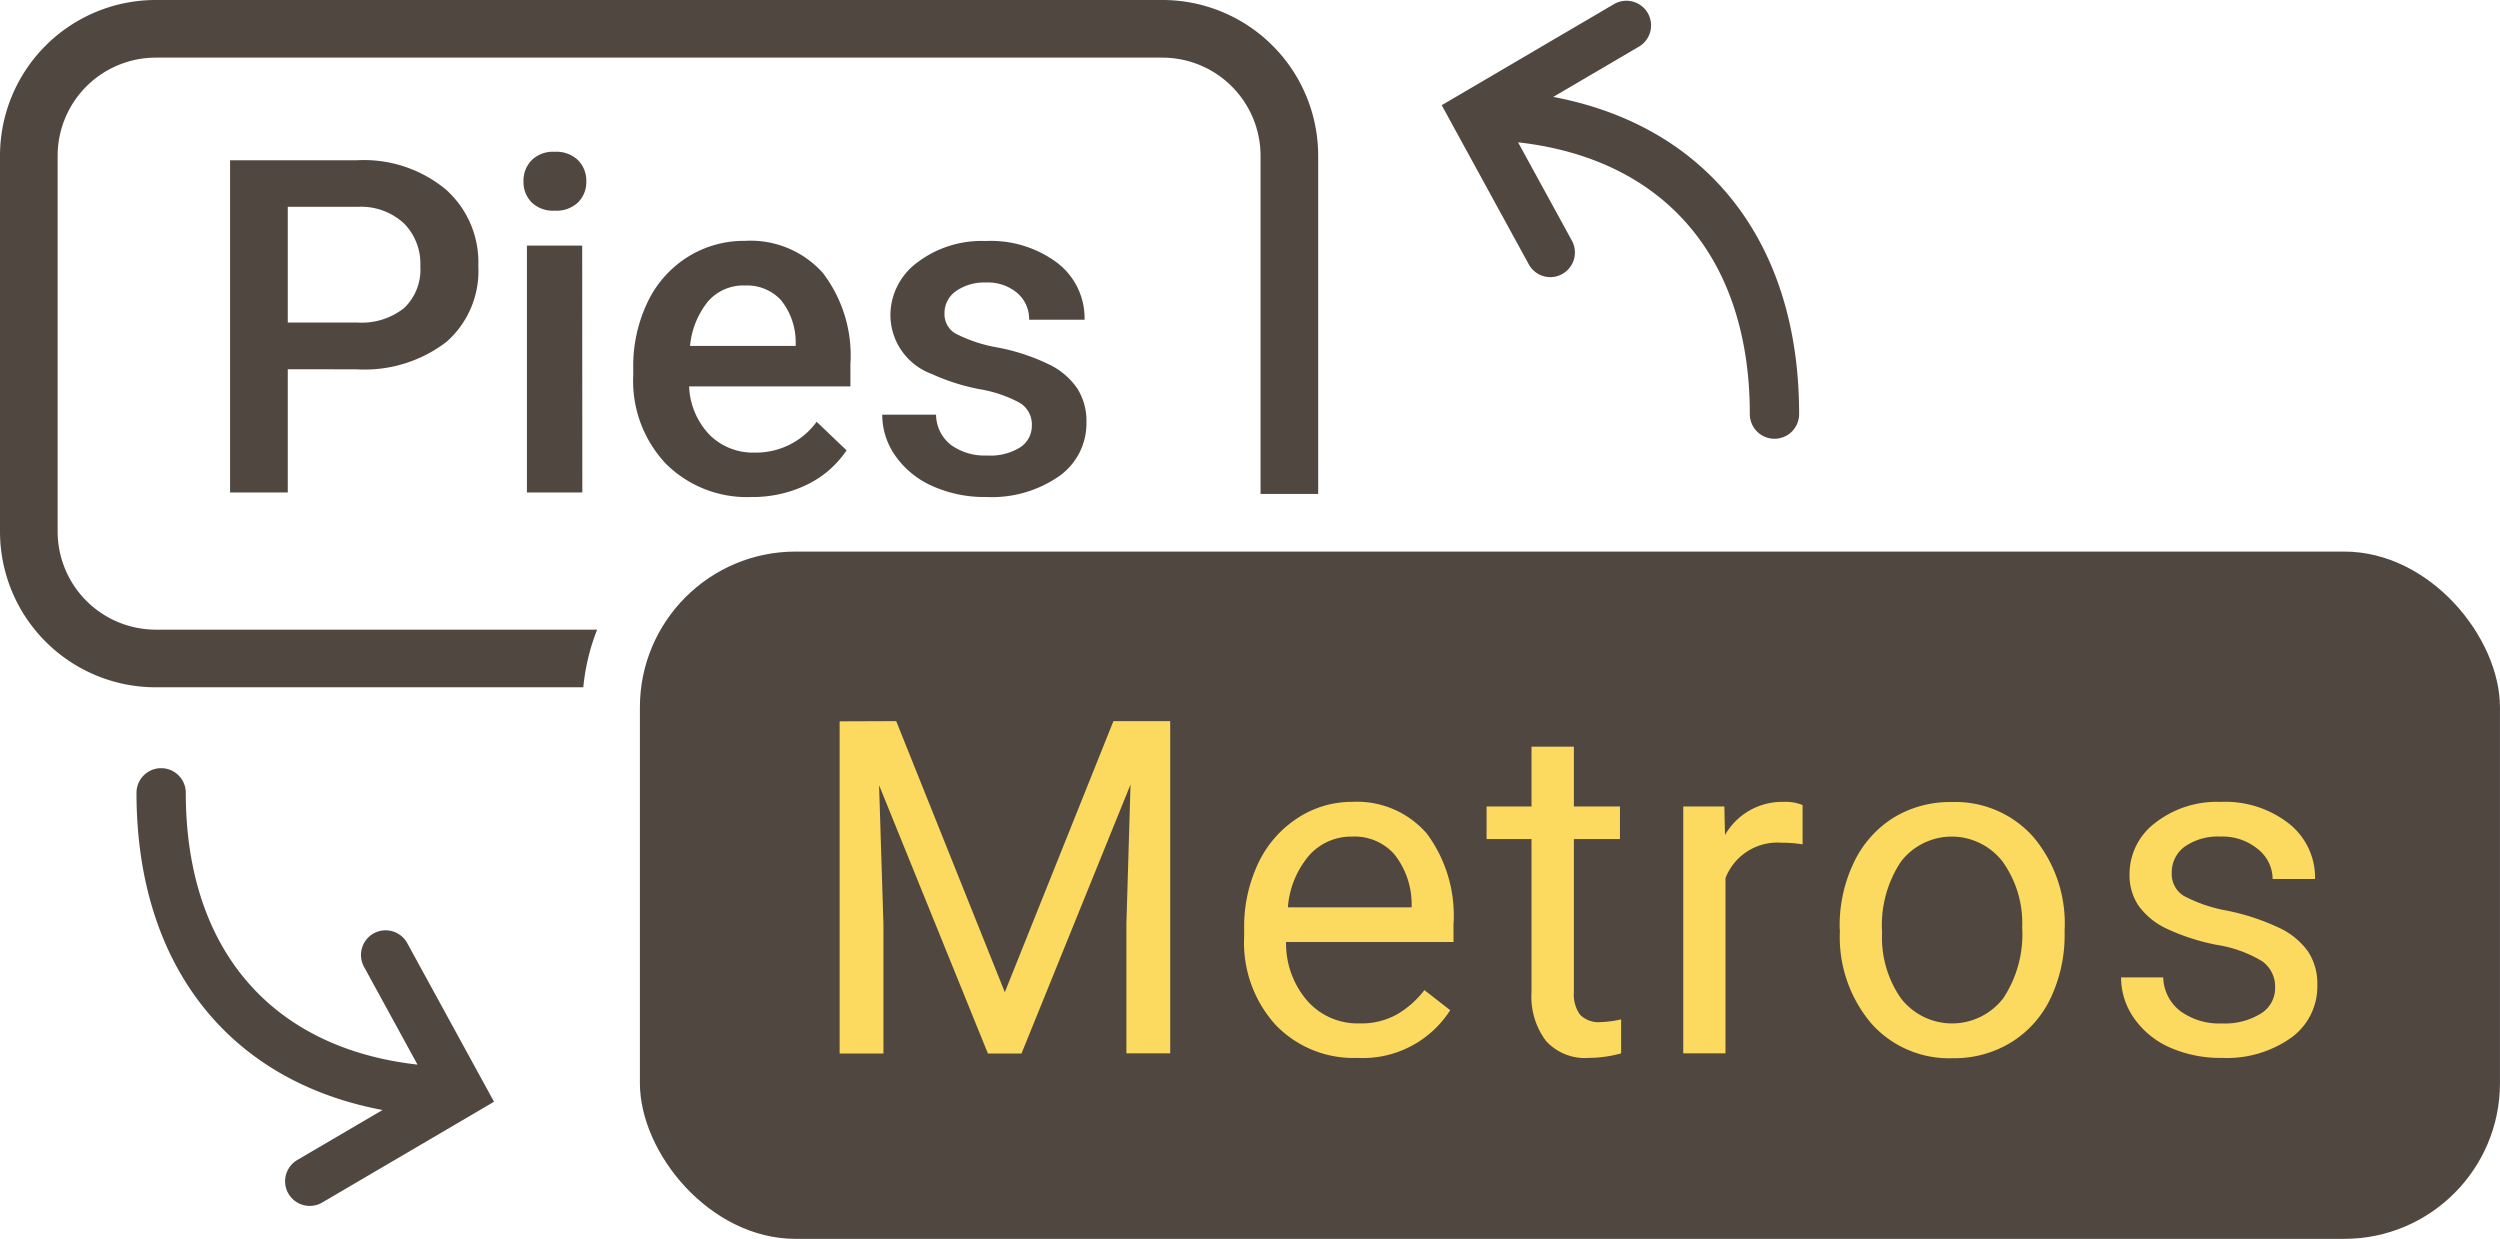 <svg xmlns="http://www.w3.org/2000/svg" width="64.198" height="31.813" viewBox="0 0 64.198 31.813"><defs><style>.a{fill:#504741;}.b{fill:#fcda5f;}</style></defs><g transform="translate(-1063 -1046)"><g transform="translate(1068.908 1049.898)"><g transform="translate(0 0.217)"><path class="a" d="M115.84,108.85v3.164h-1.482v-8.531h3.263a3.3,3.3,0,0,1,2.271.745,2.5,2.5,0,0,1,.841,1.97,2.422,2.422,0,0,1-.824,1.954,3.461,3.461,0,0,1-2.305.7Zm0-1.2h1.781a1.753,1.753,0,0,0,1.207-.372,1.364,1.364,0,0,0,.416-1.075,1.471,1.471,0,0,0-.422-1.1,1.624,1.624,0,0,0-1.16-.425H115.84Z" transform="translate(-114.358 -103.483)"/></g><g transform="translate(7.535)"><path class="a" d="M121.893,104.028a.753.753,0,0,1,.208-.545.782.782,0,0,1,.594-.217.8.8,0,0,1,.6.217.747.747,0,0,1,.211.545.733.733,0,0,1-.211.536.805.805,0,0,1-.6.214.793.793,0,0,1-.594-.214A.738.738,0,0,1,121.893,104.028Zm1.511,7.986h-1.423v-6.34H123.4Z" transform="translate(-121.893 -103.266)"/></g><g transform="translate(10.353 2.291)"><path class="a" d="M127.746,112.131a2.946,2.946,0,0,1-2.194-.852,3.094,3.094,0,0,1-.841-2.271v-.176a3.8,3.8,0,0,1,.366-1.7,2.782,2.782,0,0,1,1.029-1.163,2.719,2.719,0,0,1,1.476-.416,2.488,2.488,0,0,1,2,.826,3.492,3.492,0,0,1,.706,2.338v.574h-4.142a1.9,1.9,0,0,0,.524,1.242,1.573,1.573,0,0,0,1.157.457,1.926,1.926,0,0,0,1.594-.791l.768.733a2.564,2.564,0,0,1-1.017.882A3.182,3.182,0,0,1,127.746,112.131Zm-.17-5.432a1.2,1.2,0,0,0-.946.411,2.122,2.122,0,0,0-.46,1.142h2.713v-.1a1.726,1.726,0,0,0-.381-1.081A1.188,1.188,0,0,0,127.576,106.7Z" transform="translate(-124.711 -105.557)"/></g><g transform="translate(16.746 2.291)"><path class="a" d="M134.947,110.291a.645.645,0,0,0-.313-.58,3.32,3.32,0,0,0-1.04-.351,5.367,5.367,0,0,1-1.213-.387,1.619,1.619,0,0,1-1.066-1.494,1.686,1.686,0,0,1,.691-1.371,2.729,2.729,0,0,1,1.758-.551,2.844,2.844,0,0,1,1.837.562,1.788,1.788,0,0,1,.7,1.459h-1.424a.877.877,0,0,0-.3-.682,1.164,1.164,0,0,0-.808-.273,1.265,1.265,0,0,0-.765.217.685.685,0,0,0-.3.58.577.577,0,0,0,.276.51,3.776,3.776,0,0,0,1.113.366,5.262,5.262,0,0,1,1.315.44,1.85,1.85,0,0,1,.709.612,1.554,1.554,0,0,1,.232.867,1.655,1.655,0,0,1-.709,1.386,3.028,3.028,0,0,1-1.858.53,3.283,3.283,0,0,1-1.388-.281,2.292,2.292,0,0,1-.95-.774,1.832,1.832,0,0,1-.339-1.06h1.382a1,1,0,0,0,.381.776,1.48,1.48,0,0,0,.932.273,1.442,1.442,0,0,0,.855-.214A.661.661,0,0,0,134.947,110.291Z" transform="translate(-131.104 -105.557)"/></g></g><g transform="translate(1079.432 1060.164)"><rect class="a" width="47.765" height="17.649" rx="4"/></g><g transform="translate(1066.504 1065.726)"><path class="a" d="M118.9,123.573a.633.633,0,0,0-1.11.608l1.381,2.525c-3.738-.42-5.95-2.947-5.95-6.979a.633.633,0,0,0-1.266,0c0,4.428,2.375,7.405,6.318,8.145l-2.189,1.284a.633.633,0,0,0,.321,1.179.641.641,0,0,0,.319-.087l4.412-2.588Z" transform="translate(-111.954 -119.094)"/></g><g transform="translate(1100.022 1046.026)"><path class="a" d="M148.335,101.857l2.189-1.284a.633.633,0,1,0-.64-1.092l-4.412,2.588,2.236,4.087a.633.633,0,0,0,.555.329.625.625,0,0,0,.3-.078.633.633,0,0,0,.252-.859l-1.382-2.525c3.739.42,5.951,2.946,5.951,6.979a.633.633,0,1,0,1.266,0C154.653,105.574,152.278,102.6,148.335,101.857Z" transform="translate(-145.472 -99.394)"/></g><g transform="translate(1084.561 1064.518)"><path class="b" d="M131.464,117.886l2.789,6.961,2.789-6.961H138.5v8.531h-1.125V123.1l.106-3.586-2.8,6.908h-.862l-2.795-6.891.112,3.569v3.322h-1.125v-8.531Z" transform="translate(-130.011 -117.886)"/><path class="b" d="M143.308,126.534a2.77,2.77,0,0,1-2.1-.846,3.141,3.141,0,0,1-.809-2.265v-.2a3.809,3.809,0,0,1,.36-1.685,2.813,2.813,0,0,1,1.008-1.16,2.538,2.538,0,0,1,1.4-.419,2.373,2.373,0,0,1,1.922.814,3.528,3.528,0,0,1,.686,2.332v.452h-4.3a2.25,2.25,0,0,0,.548,1.514,1.72,1.72,0,0,0,1.333.577,1.886,1.886,0,0,0,.972-.234,2.445,2.445,0,0,0,.7-.621l.662.516A2.662,2.662,0,0,1,143.308,126.534Zm-.135-5.683a1.446,1.446,0,0,0-1.1.477,2.321,2.321,0,0,0-.551,1.339H144.7v-.082a2.064,2.064,0,0,0-.445-1.28A1.362,1.362,0,0,0,143.173,120.851Z" transform="translate(-130.011 -117.886)"/><path class="b" d="M148.866,118.542v1.535h1.183v.838h-1.183v3.937a.883.883,0,0,0,.158.572.665.665,0,0,0,.539.19,2.615,2.615,0,0,0,.516-.07v.874a3.188,3.188,0,0,1-.832.116,1.349,1.349,0,0,1-1.1-.439,1.888,1.888,0,0,1-.369-1.248v-3.932h-1.154v-.838h1.154v-1.535Z" transform="translate(-130.011 -117.886)"/><path class="b" d="M154.739,121.05a3.278,3.278,0,0,0-.533-.041,1.429,1.429,0,0,0-1.447.908v4.5h-1.084v-6.34h1.055l.017.733a1.688,1.688,0,0,1,1.512-.85,1.1,1.1,0,0,1,.48.082Z" transform="translate(-130.011 -117.886)"/><path class="b" d="M155.691,123.189a3.744,3.744,0,0,1,.366-1.676,2.734,2.734,0,0,1,1.02-1.149,2.777,2.777,0,0,1,1.491-.4,2.677,2.677,0,0,1,2.1.9,3.451,3.451,0,0,1,.8,2.385v.076a3.785,3.785,0,0,1-.354,1.662,2.684,2.684,0,0,1-1.014,1.145,2.8,2.8,0,0,1-1.514.41,2.668,2.668,0,0,1-2.089-.9,3.434,3.434,0,0,1-.8-2.373Zm1.09.128a2.714,2.714,0,0,0,.489,1.694,1.659,1.659,0,0,0,2.622-.009,2.967,2.967,0,0,0,.486-1.813,2.709,2.709,0,0,0-.5-1.691,1.647,1.647,0,0,0-2.61-.009A2.945,2.945,0,0,0,156.781,123.317Z" transform="translate(-130.011 -117.886)"/><path class="b" d="M166.873,124.735a.8.8,0,0,0-.331-.682,3.184,3.184,0,0,0-1.154-.419,5.449,5.449,0,0,1-1.307-.422,1.863,1.863,0,0,1-.715-.586,1.4,1.4,0,0,1-.231-.809,1.645,1.645,0,0,1,.659-1.318,2.576,2.576,0,0,1,1.685-.539,2.652,2.652,0,0,1,1.749.557,1.767,1.767,0,0,1,.671,1.423h-1.09a.979.979,0,0,0-.378-.767,1.416,1.416,0,0,0-.952-.322,1.486,1.486,0,0,0-.926.257.812.812,0,0,0-.334.674.657.657,0,0,0,.31.592,3.81,3.81,0,0,0,1.122.381,5.846,5.846,0,0,1,1.316.434,1.911,1.911,0,0,1,.747.606,1.49,1.49,0,0,1,.243.864,1.621,1.621,0,0,1-.68,1.363,2.855,2.855,0,0,1-1.763.512,3.205,3.205,0,0,1-1.348-.269,2.2,2.2,0,0,1-.917-.753,1.812,1.812,0,0,1-.331-1.046H164a1.123,1.123,0,0,0,.437.864,1.69,1.69,0,0,0,1.075.319,1.747,1.747,0,0,0,.987-.249A.764.764,0,0,0,166.873,124.735Z" transform="translate(-130.011 -117.886)"/></g><g transform="translate(1063 1046)"><path class="a" d="M123.784,115.537H112.45a2.523,2.523,0,0,1-2.52-2.52v-9.649a2.522,2.522,0,0,1,2.52-2.52H138.3a2.523,2.523,0,0,1,2.52,2.52v8.684h1.48v-8.684a4,4,0,0,0-4-4H112.45a4,4,0,0,0-4,4v9.649a4,4,0,0,0,4,4h10.979A5.411,5.411,0,0,1,123.784,115.537Z" transform="translate(-108.45 -99.368)"/></g></g></svg>
